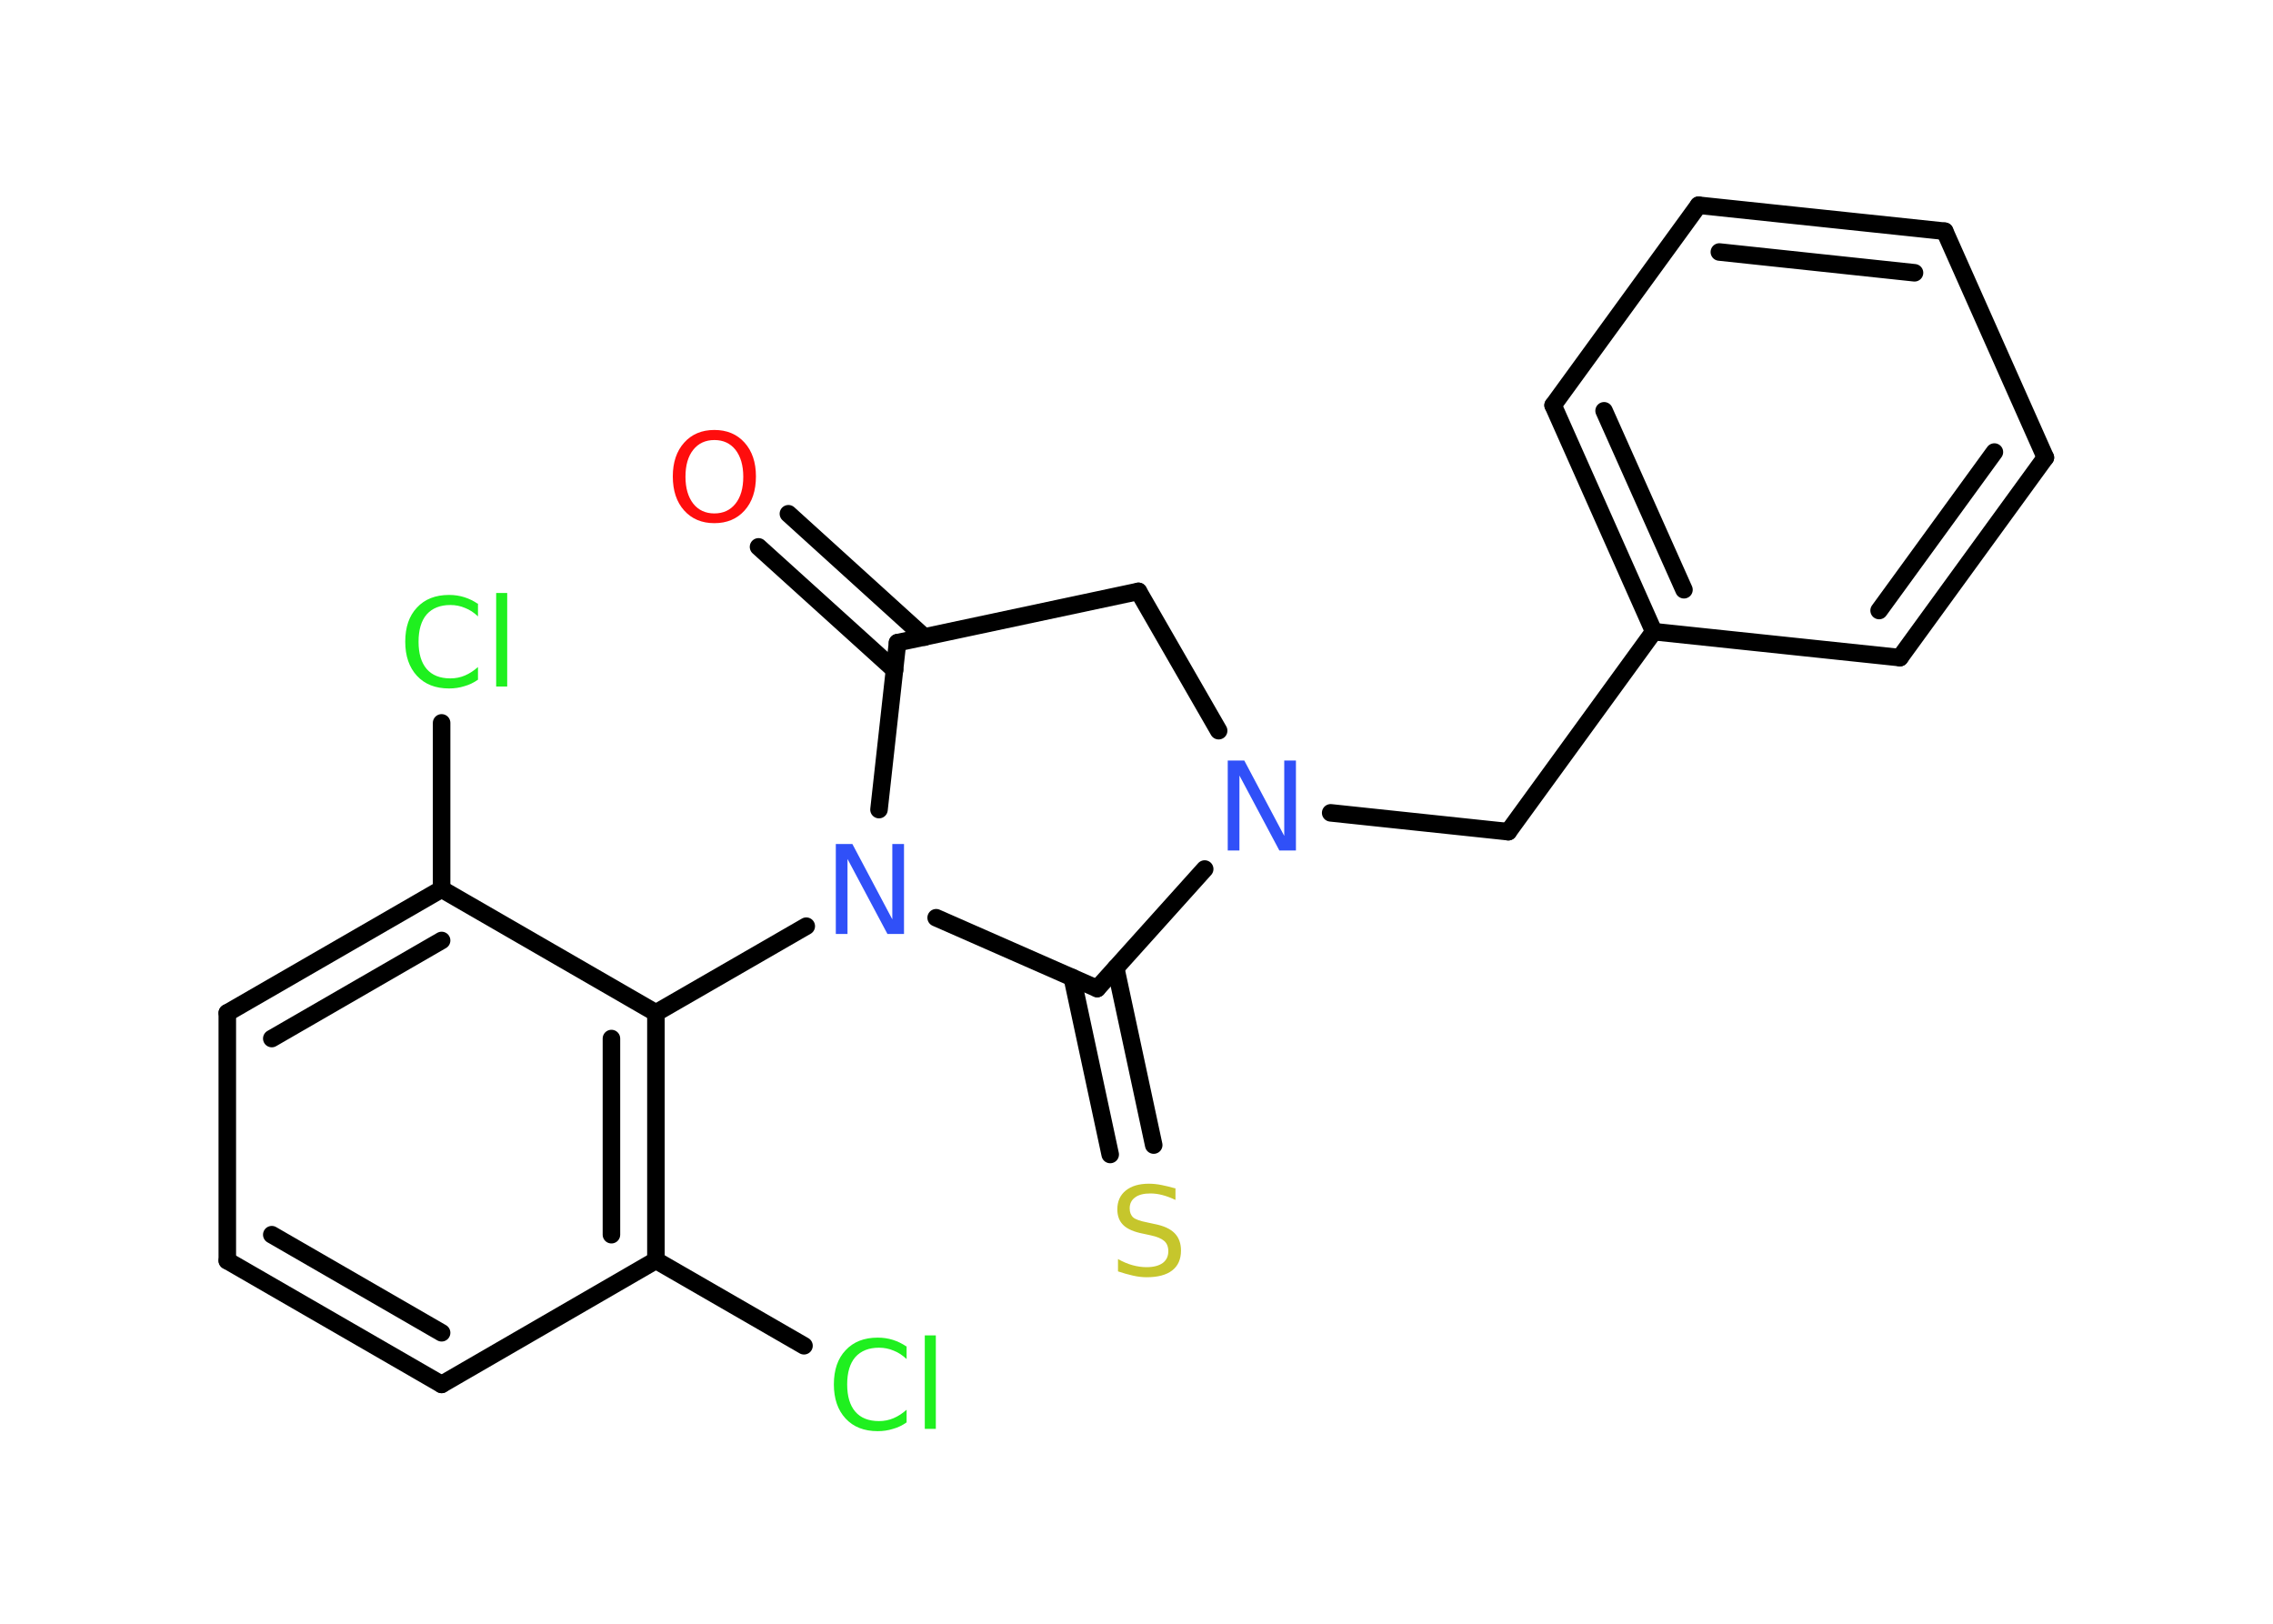 <?xml version='1.0' encoding='UTF-8'?>
<!DOCTYPE svg PUBLIC "-//W3C//DTD SVG 1.1//EN" "http://www.w3.org/Graphics/SVG/1.1/DTD/svg11.dtd">
<svg version='1.2' xmlns='http://www.w3.org/2000/svg' xmlns:xlink='http://www.w3.org/1999/xlink' width='70.0mm' height='50.0mm' viewBox='0 0 70.0 50.0'>
  <desc>Generated by the Chemistry Development Kit (http://github.com/cdk)</desc>
  <g stroke-linecap='round' stroke-linejoin='round' stroke='#000000' stroke-width='.54' fill='#1FF01F'>
    <rect x='.0' y='.0' width='70.0' height='50.0' fill='#FFFFFF' stroke='none'/>
    <g id='mol1' class='mol'>
      <g id='mol1bnd1' class='bond'>
        <line x1='24.28' y1='15.82' x2='28.47' y2='19.62'/>
        <line x1='23.36' y1='16.84' x2='27.55' y2='20.63'/>
      </g>
      <line id='mol1bnd2' class='bond' x1='27.64' y1='19.79' x2='35.06' y2='18.21'/>
      <line id='mol1bnd3' class='bond' x1='35.06' y1='18.21' x2='37.53' y2='22.5'/>
      <line id='mol1bnd4' class='bond' x1='40.98' y1='25.03' x2='46.45' y2='25.61'/>
      <line id='mol1bnd5' class='bond' x1='46.45' y1='25.61' x2='50.93' y2='19.45'/>
      <g id='mol1bnd6' class='bond'>
        <line x1='47.83' y1='12.48' x2='50.93' y2='19.45'/>
        <line x1='49.4' y1='12.65' x2='51.86' y2='18.16'/>
      </g>
      <line id='mol1bnd7' class='bond' x1='47.83' y1='12.48' x2='52.31' y2='6.32'/>
      <g id='mol1bnd8' class='bond'>
        <line x1='59.89' y1='7.12' x2='52.31' y2='6.32'/>
        <line x1='58.96' y1='8.4' x2='52.95' y2='7.76'/>
      </g>
      <line id='mol1bnd9' class='bond' x1='59.89' y1='7.12' x2='62.99' y2='14.09'/>
      <g id='mol1bnd10' class='bond'>
        <line x1='58.51' y1='20.25' x2='62.99' y2='14.09'/>
        <line x1='57.87' y1='18.8' x2='61.42' y2='13.92'/>
      </g>
      <line id='mol1bnd11' class='bond' x1='50.93' y1='19.45' x2='58.51' y2='20.25'/>
      <line id='mol1bnd12' class='bond' x1='37.1' y1='26.76' x2='33.79' y2='30.44'/>
      <g id='mol1bnd13' class='bond'>
        <line x1='34.36' y1='29.81' x2='35.53' y2='35.26'/>
        <line x1='33.02' y1='30.1' x2='34.19' y2='35.55'/>
      </g>
      <line id='mol1bnd14' class='bond' x1='33.79' y1='30.44' x2='28.83' y2='28.26'/>
      <line id='mol1bnd15' class='bond' x1='27.64' y1='19.79' x2='27.07' y2='24.93'/>
      <line id='mol1bnd16' class='bond' x1='24.83' y1='28.52' x2='20.2' y2='31.19'/>
      <g id='mol1bnd17' class='bond'>
        <line x1='20.2' y1='38.81' x2='20.2' y2='31.19'/>
        <line x1='18.83' y1='38.02' x2='18.83' y2='31.98'/>
      </g>
      <line id='mol1bnd18' class='bond' x1='20.2' y1='38.81' x2='24.76' y2='41.44'/>
      <line id='mol1bnd19' class='bond' x1='20.2' y1='38.81' x2='13.6' y2='42.63'/>
      <g id='mol1bnd20' class='bond'>
        <line x1='7.0' y1='38.82' x2='13.6' y2='42.63'/>
        <line x1='8.37' y1='38.02' x2='13.6' y2='41.04'/>
      </g>
      <line id='mol1bnd21' class='bond' x1='7.0' y1='38.82' x2='7.0' y2='31.19'/>
      <g id='mol1bnd22' class='bond'>
        <line x1='13.6' y1='27.38' x2='7.0' y2='31.19'/>
        <line x1='13.6' y1='28.96' x2='8.37' y2='31.98'/>
      </g>
      <line id='mol1bnd23' class='bond' x1='20.2' y1='31.19' x2='13.6' y2='27.38'/>
      <line id='mol1bnd24' class='bond' x1='13.6' y1='27.38' x2='13.6' y2='22.26'/>
      <path id='mol1atm1' class='atom' d='M22.0 13.55q-.41 .0 -.65 .3q-.24 .3 -.24 .83q.0 .52 .24 .83q.24 .3 .65 .3q.41 .0 .65 -.3q.24 -.3 .24 -.83q.0 -.52 -.24 -.83q-.24 -.3 -.65 -.3zM22.0 13.24q.58 .0 .93 .39q.35 .39 .35 1.04q.0 .66 -.35 1.05q-.35 .39 -.93 .39q-.58 .0 -.93 -.39q-.35 -.39 -.35 -1.05q.0 -.65 .35 -1.04q.35 -.39 .93 -.39z' stroke='none' fill='#FF0D0D'/>
      <path id='mol1atm4' class='atom' d='M37.82 23.42h.5l1.23 2.32v-2.32h.36v2.77h-.51l-1.23 -2.31v2.31h-.36v-2.77z' stroke='none' fill='#3050F8'/>
      <path id='mol1atm13' class='atom' d='M36.2 36.59v.36q-.21 -.1 -.4 -.15q-.19 -.05 -.37 -.05q-.31 .0 -.47 .12q-.17 .12 -.17 .34q.0 .18 .11 .28q.11 .09 .42 .15l.23 .05q.42 .08 .62 .28q.2 .2 .2 .54q.0 .4 -.27 .61q-.27 .21 -.79 .21q-.2 .0 -.42 -.05q-.22 -.05 -.46 -.13v-.38q.23 .13 .45 .19q.22 .06 .43 .06q.32 .0 .5 -.13q.17 -.13 .17 -.36q.0 -.21 -.13 -.32q-.13 -.11 -.41 -.17l-.23 -.05q-.42 -.08 -.61 -.26q-.19 -.18 -.19 -.49q.0 -.37 .26 -.58q.26 -.21 .71 -.21q.19 .0 .39 .04q.2 .04 .41 .1z' stroke='none' fill='#C6C62C'/>
      <path id='mol1atm14' class='atom' d='M25.75 25.99h.5l1.23 2.32v-2.32h.36v2.77h-.51l-1.23 -2.31v2.31h-.36v-2.77z' stroke='none' fill='#3050F8'/>
      <path id='mol1atm17' class='atom' d='M27.92 41.45v.4q-.19 -.18 -.4 -.26q-.21 -.09 -.45 -.09q-.47 .0 -.73 .29q-.25 .29 -.25 .84q.0 .55 .25 .84q.25 .29 .73 .29q.24 .0 .45 -.09q.21 -.09 .4 -.26v.39q-.2 .14 -.42 .2q-.22 .07 -.47 .07q-.63 .0 -.99 -.39q-.36 -.39 -.36 -1.05q.0 -.67 .36 -1.05q.36 -.39 .99 -.39q.25 .0 .47 .07q.22 .07 .41 .2zM28.48 41.12h.34v2.88h-.34v-2.88z' stroke='none'/>
      <path id='mol1atm22' class='atom' d='M14.72 18.58v.4q-.19 -.18 -.4 -.26q-.21 -.09 -.45 -.09q-.47 .0 -.73 .29q-.25 .29 -.25 .84q.0 .55 .25 .84q.25 .29 .73 .29q.24 .0 .45 -.09q.21 -.09 .4 -.26v.39q-.2 .14 -.42 .2q-.22 .07 -.47 .07q-.63 .0 -.99 -.39q-.36 -.39 -.36 -1.05q.0 -.67 .36 -1.05q.36 -.39 .99 -.39q.25 .0 .47 .07q.22 .07 .41 .2zM15.28 18.26h.34v2.88h-.34v-2.88z' stroke='none'/>
    </g>
  </g>
</svg>
